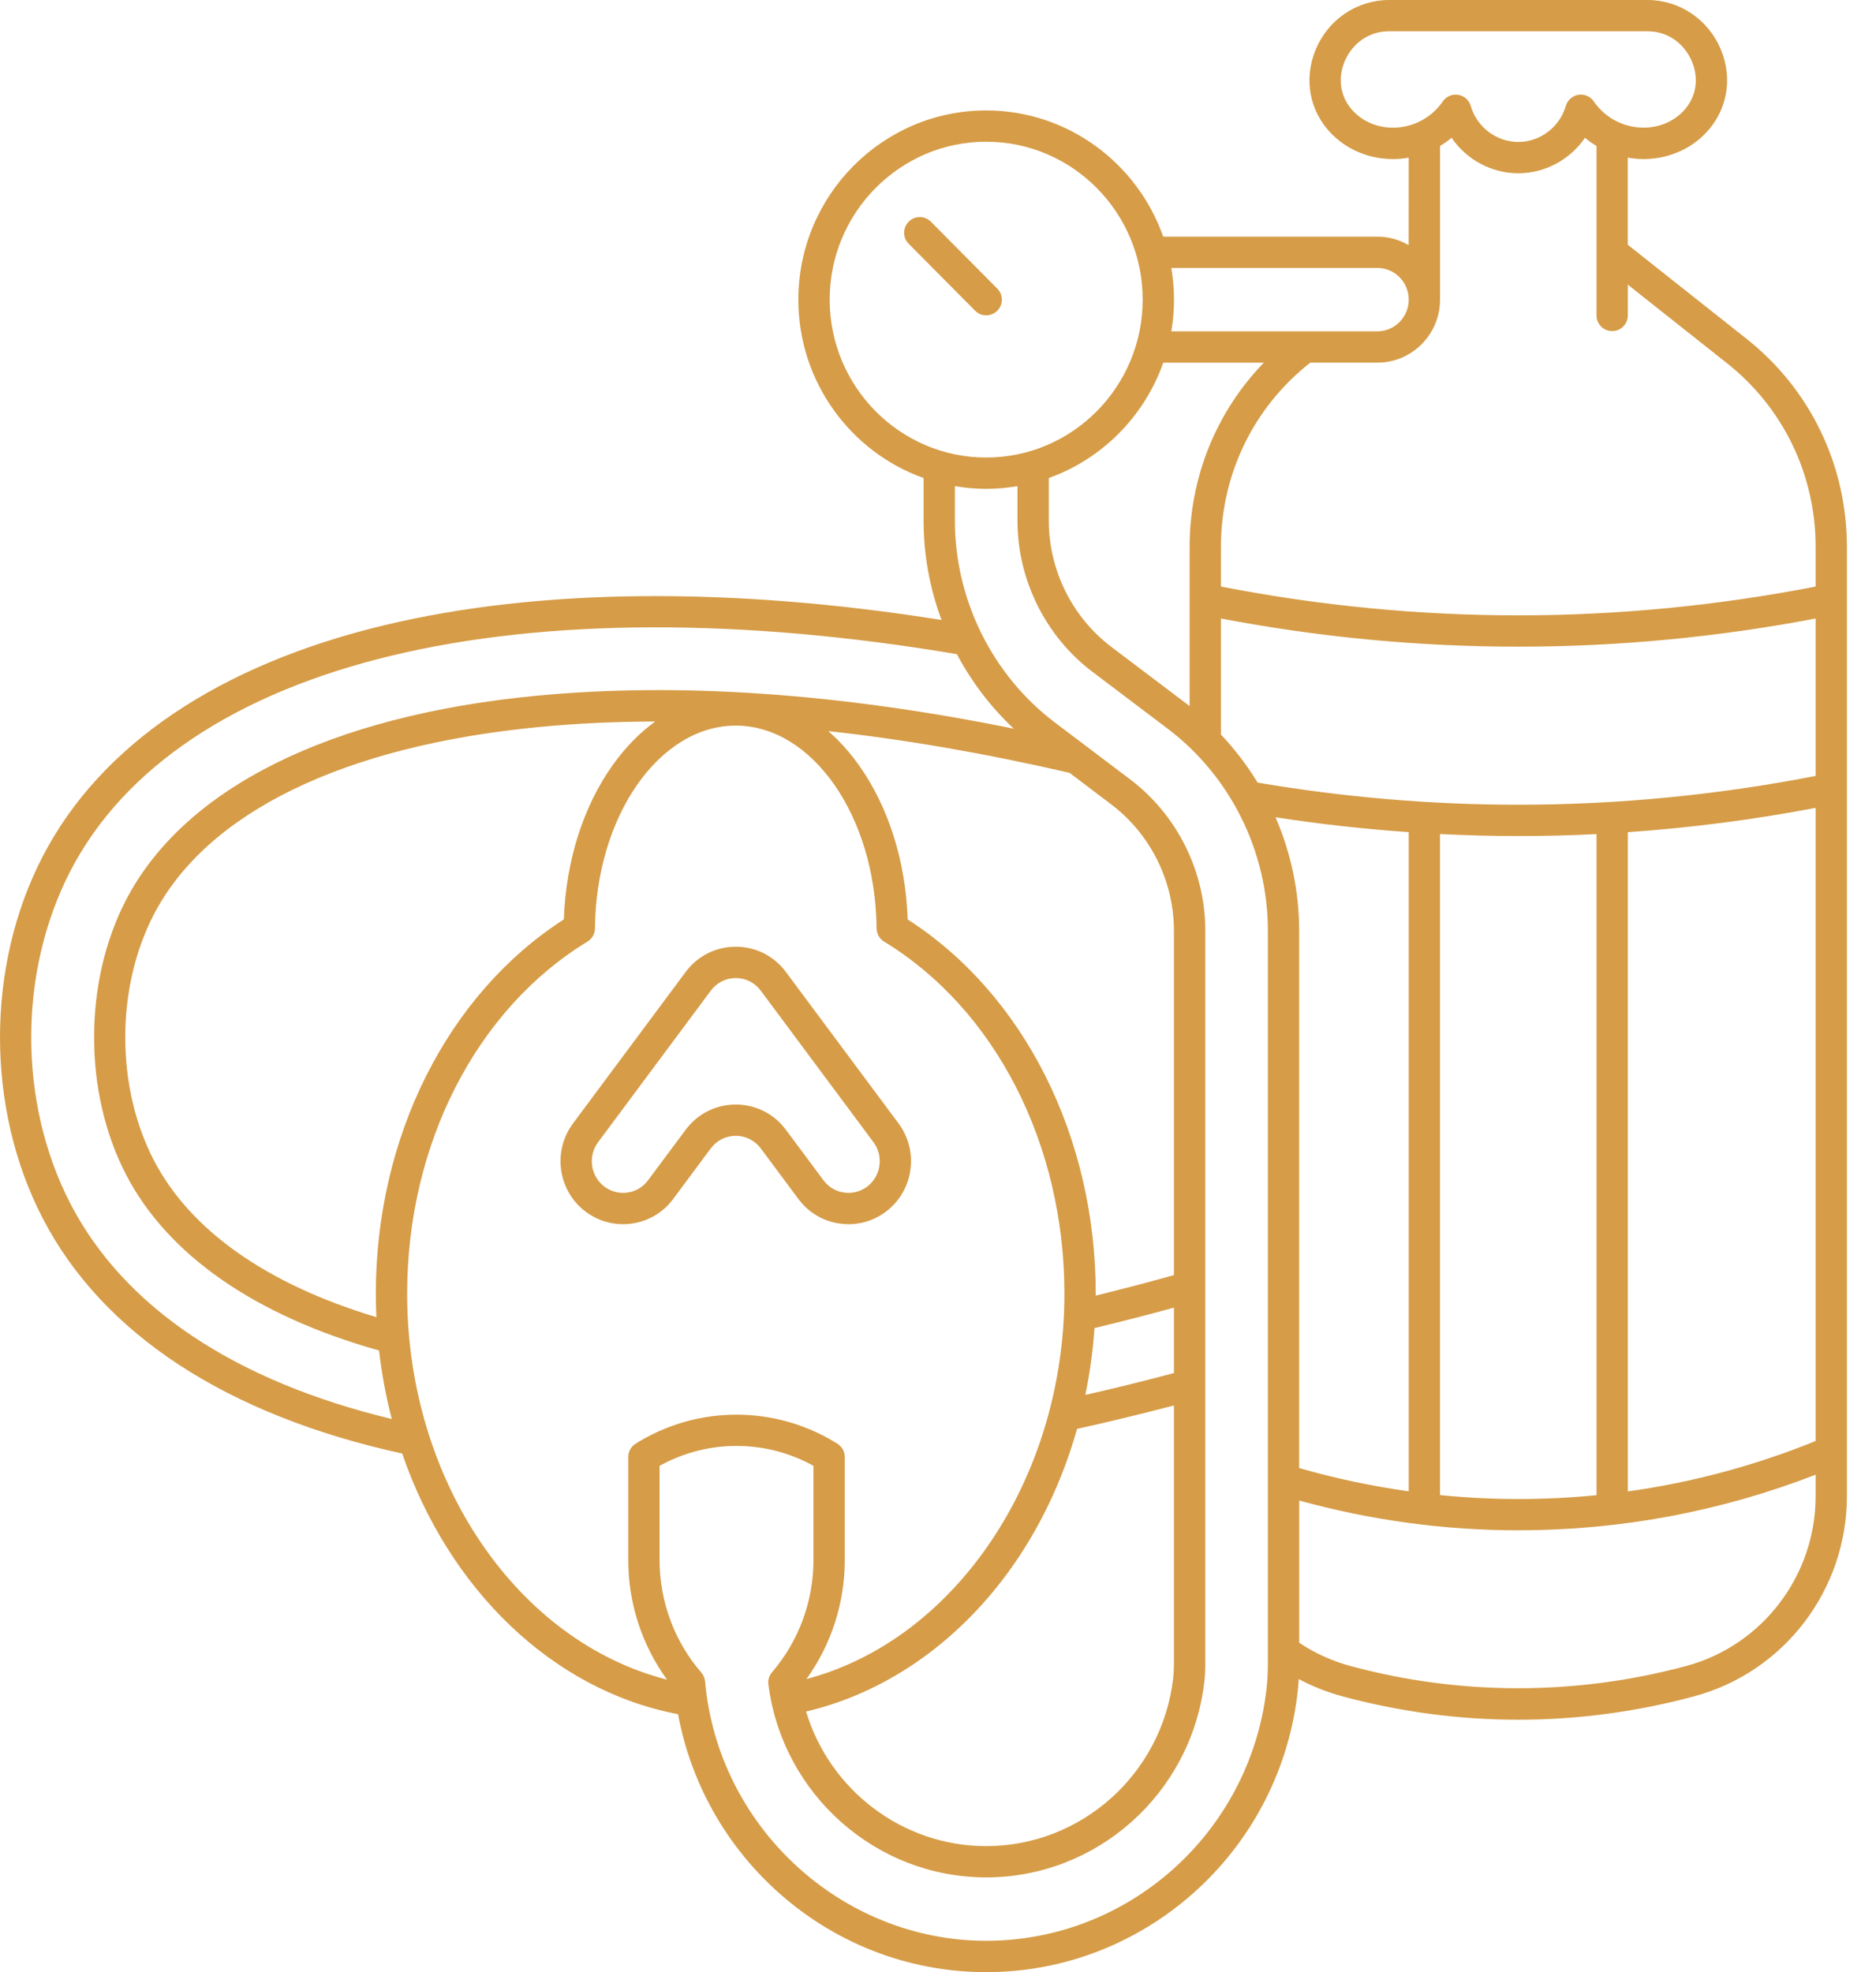 <svg width="39" height="41" viewBox="0 0 39 41" fill="none" xmlns="http://www.w3.org/2000/svg">
<path d="M20.502 6.555C20.418 6.555 20.334 6.523 20.271 6.459L18.89 5.067C18.764 4.94 18.765 4.734 18.892 4.607C19.02 4.48 19.226 4.481 19.352 4.609L20.733 6.001C20.86 6.128 20.859 6.335 20.731 6.461C20.667 6.524 20.585 6.555 20.502 6.555ZM13.136 25.437C13.074 25.446 13.013 25.45 12.951 25.45C12.671 25.45 12.4 25.36 12.172 25.188C11.599 24.755 11.483 23.933 11.912 23.356L14.254 20.207C14.502 19.873 14.882 19.682 15.296 19.682C15.71 19.682 16.09 19.873 16.338 20.207L18.68 23.356C19.109 23.933 18.993 24.754 18.42 25.187C18.143 25.398 17.8 25.486 17.456 25.437C17.11 25.388 16.805 25.206 16.597 24.925L15.816 23.875C15.692 23.709 15.502 23.613 15.296 23.613C15.09 23.613 14.9 23.709 14.776 23.875L13.995 24.925C13.787 25.206 13.482 25.388 13.136 25.437H13.136ZM13.044 24.793C13.217 24.769 13.369 24.678 13.473 24.537L14.254 23.488C14.502 23.154 14.882 22.963 15.296 22.963C15.71 22.963 16.09 23.154 16.338 23.488L17.119 24.537C17.223 24.678 17.375 24.769 17.548 24.793C17.719 24.817 17.889 24.773 18.028 24.669C18.316 24.451 18.375 24.036 18.158 23.745L15.816 20.596C15.692 20.429 15.502 20.333 15.296 20.333C15.09 20.333 14.9 20.429 14.776 20.596L12.434 23.745C12.217 24.036 12.276 24.451 12.564 24.669C12.703 24.773 12.873 24.817 13.044 24.793ZM7.999 12.996C11.201 12.229 15.192 12.193 19.574 12.889C19.33 12.235 19.2 11.536 19.2 10.824V9.938C17.685 9.397 16.597 7.94 16.597 6.23C16.597 4.061 18.349 2.296 20.501 2.296C22.198 2.296 23.645 3.394 24.182 4.92H28.635C28.872 4.92 29.094 4.986 29.285 5.097L29.286 3.277C29.255 3.282 29.224 3.288 29.192 3.292C28.668 3.357 28.149 3.201 27.769 2.865C27.741 2.84 27.713 2.814 27.687 2.788C27.223 2.321 27.095 1.646 27.353 1.028C27.613 0.404 28.211 0 28.878 0H34.248C34.915 0 35.514 0.404 35.774 1.028C36.031 1.646 35.903 2.321 35.439 2.788C35.413 2.815 35.386 2.841 35.357 2.866C34.977 3.201 34.459 3.357 33.934 3.292C33.903 3.288 33.871 3.282 33.84 3.277V5.089L36.31 7.045C37.635 8.095 38.395 9.672 38.395 11.371V31.105C38.395 33.051 37.092 34.761 35.224 35.264C34.026 35.588 32.794 35.752 31.563 35.752C30.331 35.752 29.1 35.588 27.906 35.265C27.588 35.18 27.285 35.059 26.999 34.906C26.992 35.021 26.983 35.132 26.969 35.24C26.564 38.524 23.784 41 20.501 41C18.871 41 17.309 40.386 16.101 39.27C15.052 38.3 14.354 37.028 14.096 35.637C11.465 35.136 9.323 33.019 8.361 30.218C4.717 29.421 2.135 27.733 0.889 25.33C-0.296 23.043 -0.296 20.088 0.889 17.802C2.09 15.485 4.548 13.823 7.998 12.996L7.999 12.996ZM17.22 15.2C17.445 15.397 17.656 15.629 17.848 15.897C18.468 16.764 18.828 17.9 18.87 19.115C21.285 20.668 22.779 23.631 22.779 26.897C22.779 26.91 22.778 26.922 22.778 26.935C23.315 26.804 23.86 26.661 24.405 26.509V19.35C24.405 18.323 23.919 17.341 23.104 16.725L22.235 16.067C20.494 15.664 18.82 15.374 17.22 15.199L17.22 15.2ZM22.563 29C23.173 28.861 23.79 28.709 24.405 28.545V27.185C23.851 27.337 23.298 27.479 22.753 27.61C22.721 28.081 22.657 28.545 22.563 29ZM20.962 32.682C19.868 34.181 18.385 35.2 16.757 35.582C17.25 37.215 18.761 38.38 20.501 38.38C22.473 38.38 24.143 36.891 24.386 34.917C24.399 34.813 24.405 34.696 24.405 34.558V29.218C23.73 29.395 23.056 29.559 22.391 29.706C22.085 30.791 21.602 31.804 20.962 32.682L20.962 32.682ZM7.813 26.896C7.813 23.631 9.306 20.668 11.722 19.114C11.764 17.9 12.124 16.763 12.744 15.897C13.005 15.532 13.301 15.232 13.621 15C12.794 15.002 11.991 15.039 11.216 15.113C7.146 15.503 4.299 16.888 3.197 19.013C2.406 20.54 2.406 22.592 3.197 24.119C3.954 25.578 5.549 26.701 7.825 27.383C7.817 27.222 7.813 27.06 7.813 26.896L7.813 26.896ZM13.866 34.918C13.345 34.2 13.061 33.331 13.061 32.435V30.29C13.061 30.177 13.118 30.073 13.213 30.014C13.653 29.738 14.373 29.41 15.311 29.41C15.829 29.41 16.613 29.515 17.409 30.014C17.504 30.073 17.562 30.177 17.562 30.29V32.435C17.562 33.326 17.28 34.191 16.765 34.907C19.853 34.091 22.128 30.744 22.128 26.896C22.128 23.789 20.692 20.983 18.379 19.575C18.283 19.516 18.224 19.412 18.223 19.3C18.204 16.976 16.89 15.085 15.296 15.085C13.701 15.085 12.388 16.976 12.369 19.3C12.368 19.413 12.309 19.516 12.213 19.575C9.9 20.983 8.464 23.789 8.464 26.896C8.464 30.787 10.75 34.122 13.866 34.919L13.866 34.918ZM21.803 10.824C21.803 11.852 22.29 12.833 23.104 13.449L24.669 14.632C24.69 14.648 24.71 14.664 24.731 14.681V11.371C24.731 9.92 25.287 8.56 26.273 7.54H24.183C23.79 8.656 22.911 9.542 21.803 9.938L21.803 10.824ZM25.382 15.271C25.671 15.577 25.927 15.912 26.144 16.27C27.93 16.574 29.752 16.73 31.564 16.73C33.634 16.73 35.712 16.528 37.745 16.131V12.858C35.711 13.247 33.633 13.444 31.564 13.444C29.494 13.444 27.417 13.247 25.382 12.858L25.382 15.271ZM29.936 17.339V31.082C30.477 31.136 31.019 31.164 31.563 31.164C32.109 31.164 32.652 31.137 33.19 31.084V17.34C32.648 17.367 32.106 17.381 31.563 17.381C31.022 17.381 30.479 17.366 29.936 17.339ZM33.841 31.006C35.176 30.82 36.482 30.47 37.745 29.958L37.745 16.795C36.456 17.041 35.151 17.209 33.841 17.301L33.841 31.006ZM26.516 16.99C26.836 17.727 27.008 18.53 27.008 19.349V30.52C27.757 30.735 28.518 30.896 29.286 31.004V17.3C28.358 17.235 27.433 17.132 26.516 16.99ZM37.745 31.104V30.658C35.766 31.425 33.69 31.814 31.563 31.814C30.024 31.814 28.494 31.605 27.009 31.195V34.152C27.335 34.37 27.694 34.533 28.076 34.636C30.352 35.251 32.767 35.252 35.056 34.635C36.639 34.208 37.745 32.757 37.745 31.104ZM29.994 2.109C30.055 2.019 30.156 1.967 30.262 1.967C30.279 1.967 30.296 1.969 30.314 1.971C30.438 1.991 30.54 2.081 30.575 2.202C30.702 2.643 31.109 2.951 31.563 2.951C32.018 2.951 32.424 2.643 32.552 2.202C32.587 2.081 32.689 1.991 32.813 1.971C32.937 1.951 33.062 2.005 33.133 2.108C33.336 2.405 33.657 2.6 34.014 2.644C34.353 2.686 34.686 2.589 34.926 2.376C34.944 2.361 34.961 2.345 34.977 2.329C35.257 2.046 35.33 1.653 35.173 1.277C35.047 0.974 34.737 0.65 34.248 0.65H28.878C28.389 0.65 28.08 0.974 27.953 1.277C27.797 1.654 27.87 2.047 28.149 2.329C28.166 2.346 28.183 2.362 28.2 2.377C28.44 2.589 28.773 2.687 29.112 2.645C29.469 2.601 29.791 2.405 29.994 2.109ZM29.937 3.034V6.229C29.937 6.951 29.353 7.539 28.635 7.539H27.24L27.221 7.554C26.052 8.48 25.382 9.871 25.382 11.37V12.194C27.415 12.591 29.493 12.793 31.563 12.793C33.633 12.793 35.711 12.591 37.745 12.194V11.37C37.745 9.871 37.074 8.48 35.906 7.554L33.841 5.918V6.557C33.841 6.737 33.695 6.883 33.516 6.883C33.336 6.883 33.19 6.737 33.19 6.557V3.034C33.106 2.984 33.026 2.928 32.95 2.865C32.642 3.315 32.125 3.602 31.563 3.602C31.002 3.602 30.485 3.315 30.177 2.865C30.101 2.928 30.021 2.984 29.937 3.034L29.937 3.034ZM24.35 5.57C24.386 5.785 24.406 6.005 24.406 6.229C24.406 6.454 24.386 6.674 24.35 6.888H28.635C28.994 6.888 29.286 6.592 29.286 6.229C29.286 5.866 28.994 5.57 28.635 5.57H24.35ZM20.502 9.512C22.296 9.512 23.755 8.039 23.755 6.229C23.755 4.419 22.296 2.946 20.502 2.946C18.708 2.946 17.248 4.419 17.248 6.229C17.248 8.039 18.708 9.512 20.502 9.512ZM19.851 10.107V10.823C19.851 12.467 20.629 14.037 21.933 15.023L23.497 16.205C24.474 16.944 25.057 18.119 25.057 19.349V34.557C25.057 34.722 25.049 34.865 25.033 34.996C24.749 37.296 22.801 39.03 20.502 39.03C18.212 39.03 16.266 37.305 15.974 35.018C15.962 34.927 15.989 34.835 16.05 34.765C16.605 34.118 16.911 33.29 16.911 32.435V30.474C16.3 30.134 15.711 30.06 15.312 30.06C14.629 30.06 14.084 30.268 13.712 30.474V32.435C13.712 33.294 14.02 34.125 14.58 34.773C14.625 34.825 14.652 34.889 14.658 34.957C14.926 37.98 17.492 40.348 20.502 40.348C23.456 40.348 25.959 38.117 26.324 35.159C26.347 34.974 26.358 34.777 26.358 34.557V19.349C26.358 17.705 25.58 16.135 24.276 15.15L22.711 13.967C21.735 13.229 21.152 12.053 21.152 10.823V10.107C20.941 10.143 20.723 10.163 20.502 10.163C20.28 10.163 20.063 10.143 19.851 10.107L19.851 10.107ZM1.467 18.1C0.376 20.205 0.376 22.925 1.467 25.03C2.581 27.178 4.884 28.717 8.145 29.5C8.025 29.039 7.936 28.563 7.88 28.076C5.303 27.352 3.486 26.09 2.619 24.417C1.735 22.711 1.735 20.418 2.619 18.712C3.826 16.384 6.857 14.876 11.154 14.464C14.115 14.181 17.448 14.412 21.076 15.149C20.596 14.7 20.198 14.175 19.893 13.599C15.43 12.847 11.372 12.856 8.151 13.628C4.89 14.41 2.579 15.956 1.467 18.1L1.467 18.1Z" fill="#D69C47"/>
</svg>
